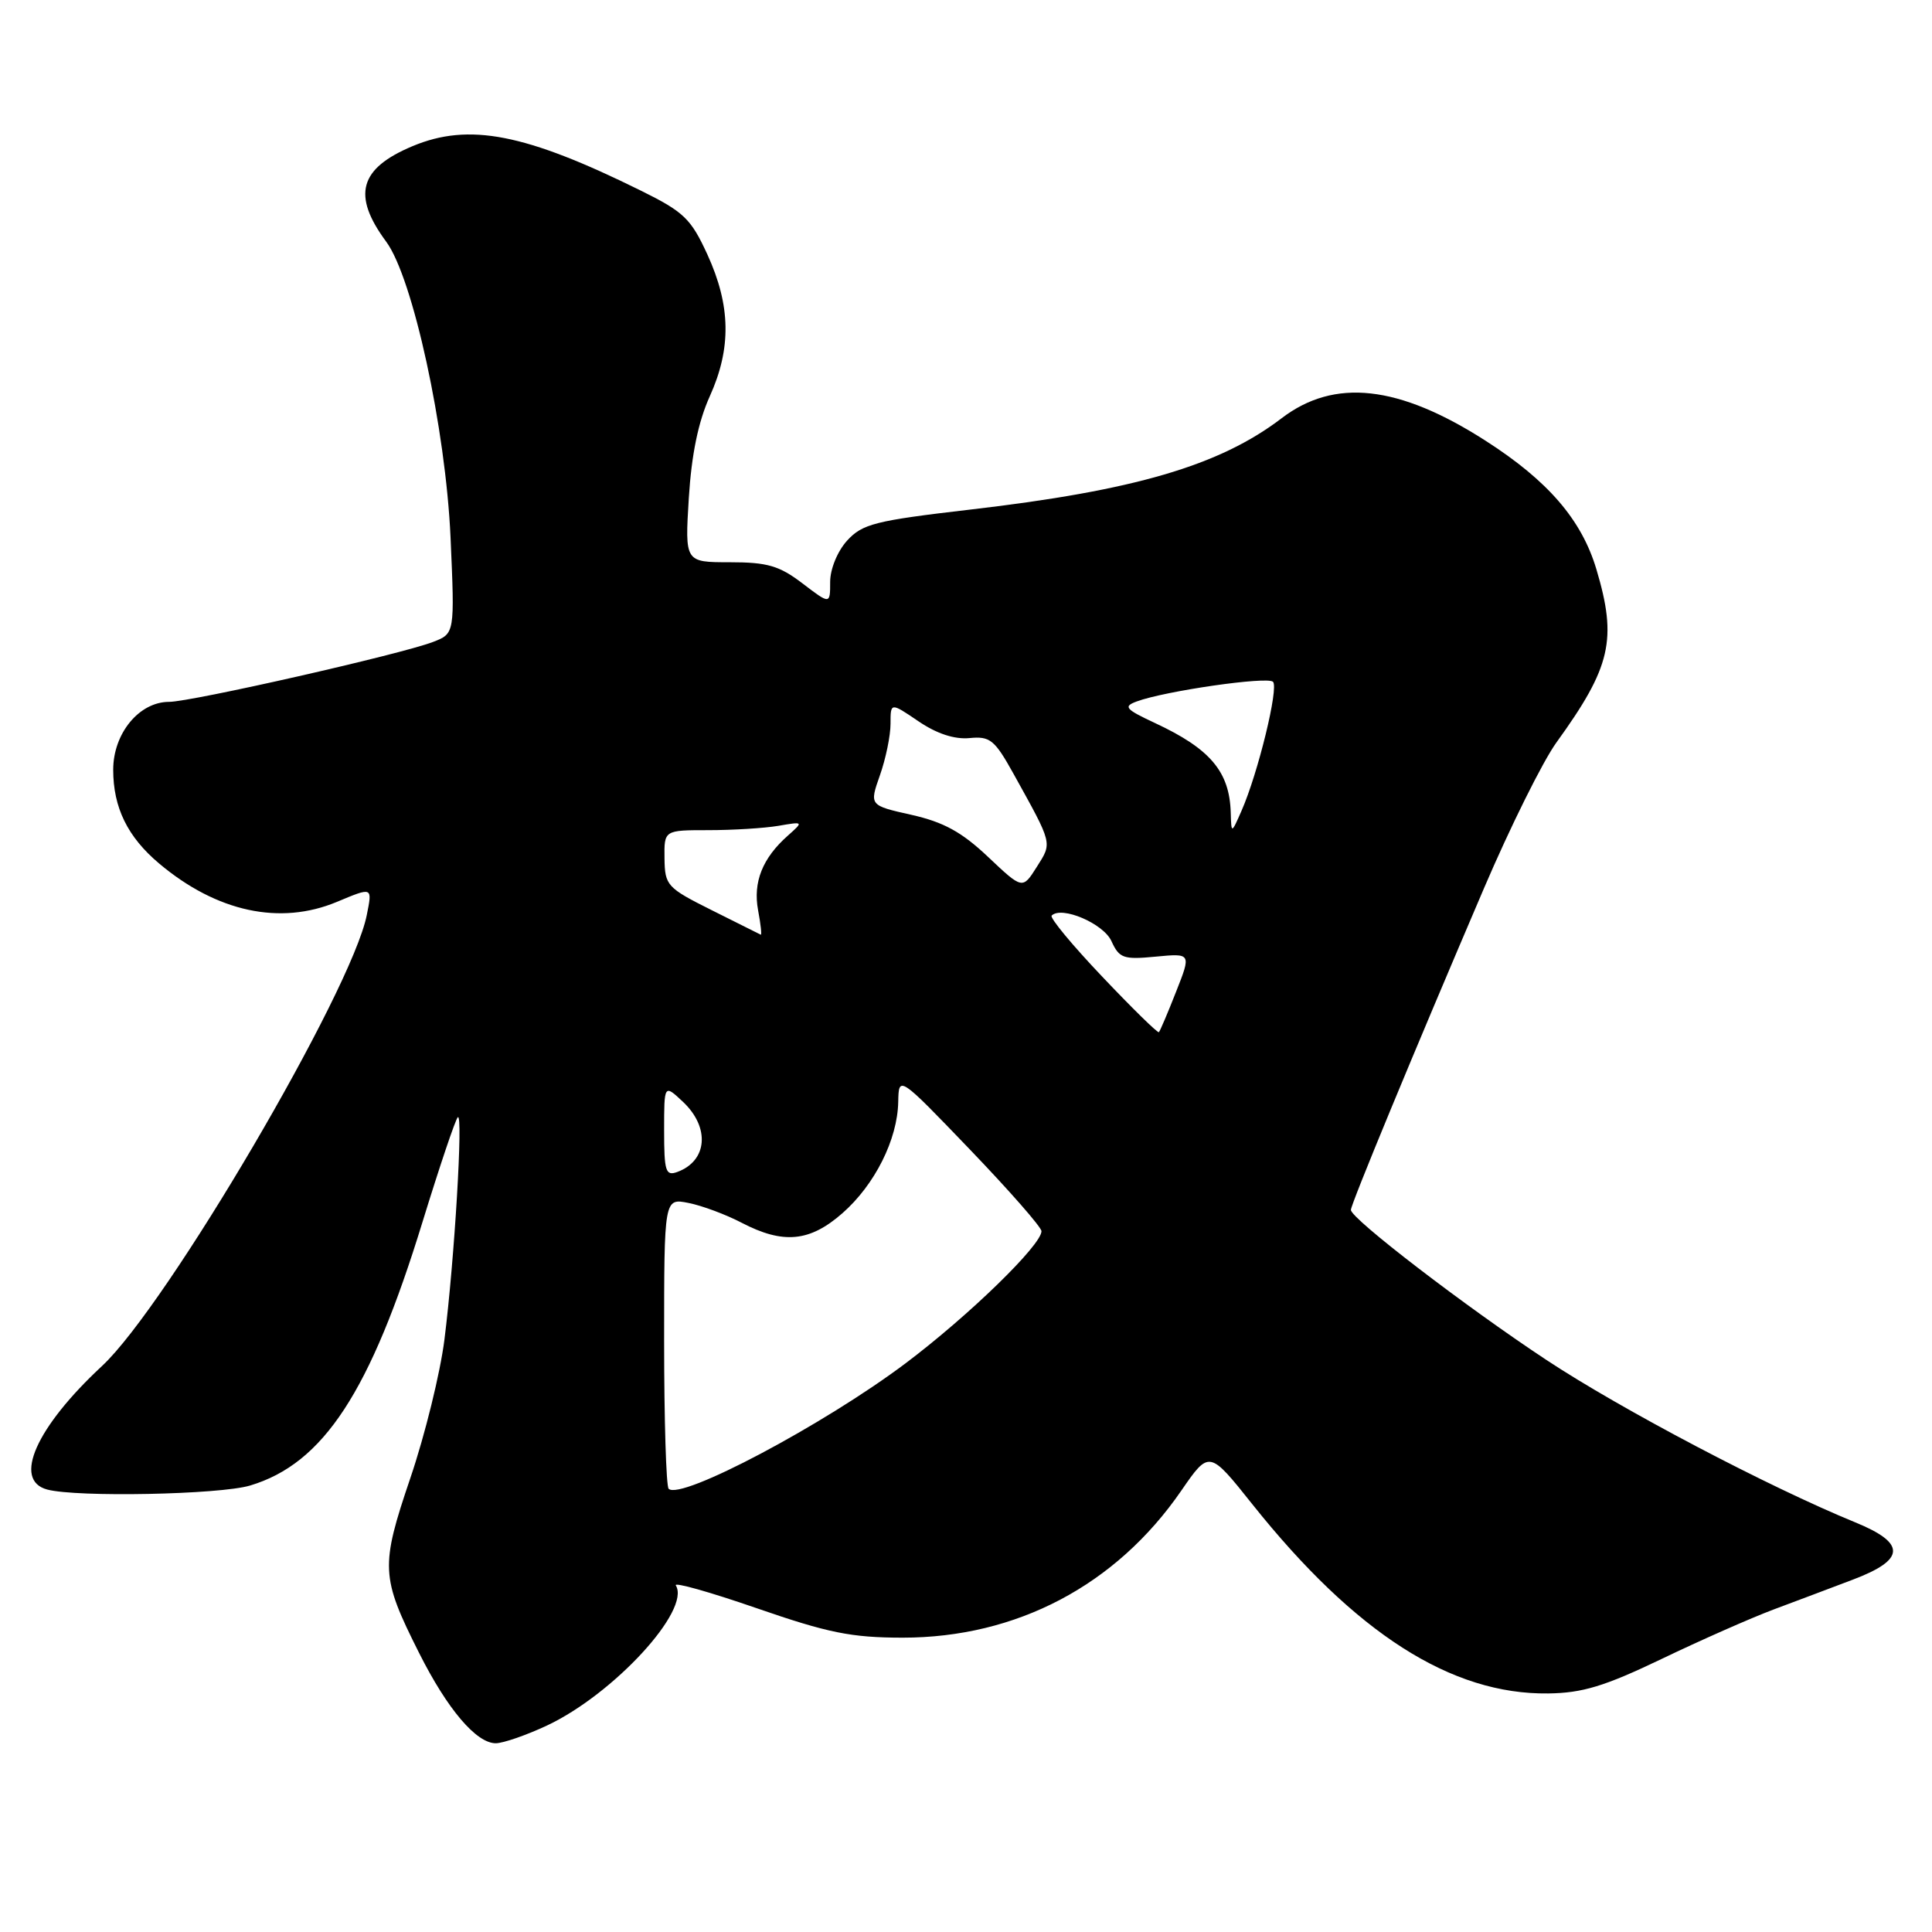 <?xml version="1.0" encoding="UTF-8" standalone="no"?>
<!DOCTYPE svg PUBLIC "-//W3C//DTD SVG 1.1//EN" "http://www.w3.org/Graphics/SVG/1.1/DTD/svg11.dtd" >
<svg xmlns="http://www.w3.org/2000/svg" xmlns:xlink="http://www.w3.org/1999/xlink" version="1.1" viewBox="0 0 256 256">
 <g >
 <path fill="currentColor"
d=" M 72.50 228.63 C 81.34 224.46 91.57 213.34 89.55 210.08 C 89.25 209.59 94.06 210.95 100.25 213.09 C 109.72 216.37 112.78 216.99 119.59 217.00 C 134.72 217.00 147.89 210.06 156.52 197.53 C 160.23 192.15 160.23 192.15 165.95 199.33 C 179.59 216.43 192.31 224.56 205.15 224.39 C 209.69 224.33 212.62 223.44 220.15 219.83 C 225.29 217.36 231.97 214.41 235.00 213.27 C 238.03 212.14 242.75 210.36 245.49 209.32 C 252.51 206.67 252.61 204.49 245.83 201.72 C 234.35 197.02 214.78 186.73 204.89 180.19 C 194.13 173.08 179.00 161.47 179.00 160.32 C 179.00 159.57 187.24 139.65 196.63 117.71 C 200.11 109.58 204.43 100.88 206.23 98.39 C 213.47 88.37 214.31 84.74 211.53 75.43 C 209.57 68.87 205.12 63.70 196.83 58.39 C 185.32 51.01 176.81 50.08 169.82 55.42 C 161.59 61.70 150.32 65.00 128.50 67.53 C 115.96 68.99 114.27 69.42 112.25 71.63 C 110.97 73.04 110.00 75.40 110.00 77.11 C 110.00 80.10 110.00 80.10 106.33 77.30 C 103.26 74.96 101.68 74.50 96.70 74.50 C 90.75 74.50 90.75 74.50 91.27 66.00 C 91.63 60.24 92.52 55.89 94.05 52.51 C 96.93 46.14 96.83 40.50 93.74 33.74 C 91.55 28.97 90.63 28.08 84.90 25.25 C 69.60 17.69 62.15 16.24 54.68 19.36 C 47.60 22.32 46.62 25.86 51.17 32.02 C 54.71 36.81 59.05 56.78 59.70 71.22 C 60.26 83.95 60.26 83.95 57.38 85.06 C 53.19 86.68 25.34 93.00 22.40 93.00 C 18.44 93.00 15.00 97.18 15.00 102.00 C 15.00 107.01 16.91 110.91 21.10 114.43 C 28.72 120.84 37.12 122.65 44.65 119.50 C 49.39 117.52 49.35 117.50 48.60 121.25 C 46.61 131.29 22.12 173.00 13.52 181.00 C 4.77 189.13 1.66 196.14 6.25 197.37 C 10.17 198.42 29.11 198.05 33.14 196.84 C 42.86 193.93 49.07 184.44 55.98 161.93 C 58.24 154.59 60.34 148.34 60.66 148.04 C 61.39 147.35 60.22 166.97 58.89 177.50 C 58.34 181.90 56.31 190.15 54.38 195.83 C 50.39 207.60 50.46 208.93 55.52 219.00 C 59.28 226.49 63.12 231.00 65.70 230.99 C 66.69 230.98 69.75 229.92 72.50 228.63 Z  M 88.60 197.27 C 88.27 196.94 88.00 188.14 88.00 177.71 C 88.00 158.75 88.00 158.75 91.24 159.40 C 93.02 159.75 96.18 160.93 98.27 162.02 C 103.78 164.89 107.29 164.56 111.62 160.76 C 115.92 156.99 118.93 150.98 119.02 146.00 C 119.09 142.50 119.09 142.50 128.54 152.34 C 133.74 157.76 138.00 162.61 138.00 163.14 C 138.00 164.98 128.39 174.32 120.00 180.64 C 109.16 188.79 90.18 198.85 88.60 197.27 Z  M 88.00 149.79 C 88.00 143.65 88.00 143.65 90.50 146.00 C 94.10 149.39 93.75 153.82 89.75 155.29 C 88.20 155.86 88.00 155.22 88.00 149.79 Z  M 146.07 129.43 C 142.09 125.25 139.07 121.60 139.35 121.32 C 140.67 120.00 146.21 122.37 147.27 124.70 C 148.31 126.98 148.86 127.17 153.13 126.76 C 157.85 126.31 157.85 126.31 155.84 131.40 C 154.74 134.21 153.71 136.62 153.56 136.77 C 153.41 136.92 150.04 133.62 146.07 129.43 Z  M 94.30 120.60 C 88.38 117.64 88.10 117.33 88.05 113.75 C 88.00 110.00 88.00 110.00 93.87 110.00 C 97.11 110.00 101.27 109.74 103.12 109.43 C 106.49 108.85 106.49 108.86 104.40 110.72 C 101.03 113.70 99.76 116.89 100.45 120.61 C 100.80 122.47 100.96 123.93 100.80 123.85 C 100.63 123.77 97.71 122.31 94.30 120.60 Z  M 130.92 113.54 C 127.43 110.24 125.03 108.93 120.77 107.97 C 115.19 106.72 115.19 106.72 116.59 102.74 C 117.37 100.54 118.00 97.47 118.00 95.90 C 118.00 93.06 118.00 93.06 121.71 95.58 C 124.12 97.22 126.48 97.99 128.46 97.80 C 131.18 97.53 131.79 98.02 134.28 102.50 C 139.53 111.97 139.44 111.61 137.38 114.87 C 135.49 117.86 135.49 117.86 130.92 113.54 Z  M 163.08 107.68 C 162.92 102.24 160.37 99.22 153.03 95.80 C 149.10 93.96 148.81 93.62 150.61 92.95 C 154.36 91.56 167.94 89.60 168.68 90.34 C 169.46 91.13 166.70 102.44 164.51 107.43 C 163.16 110.50 163.16 110.50 163.08 107.68 Z "/>
</g>
</svg>
